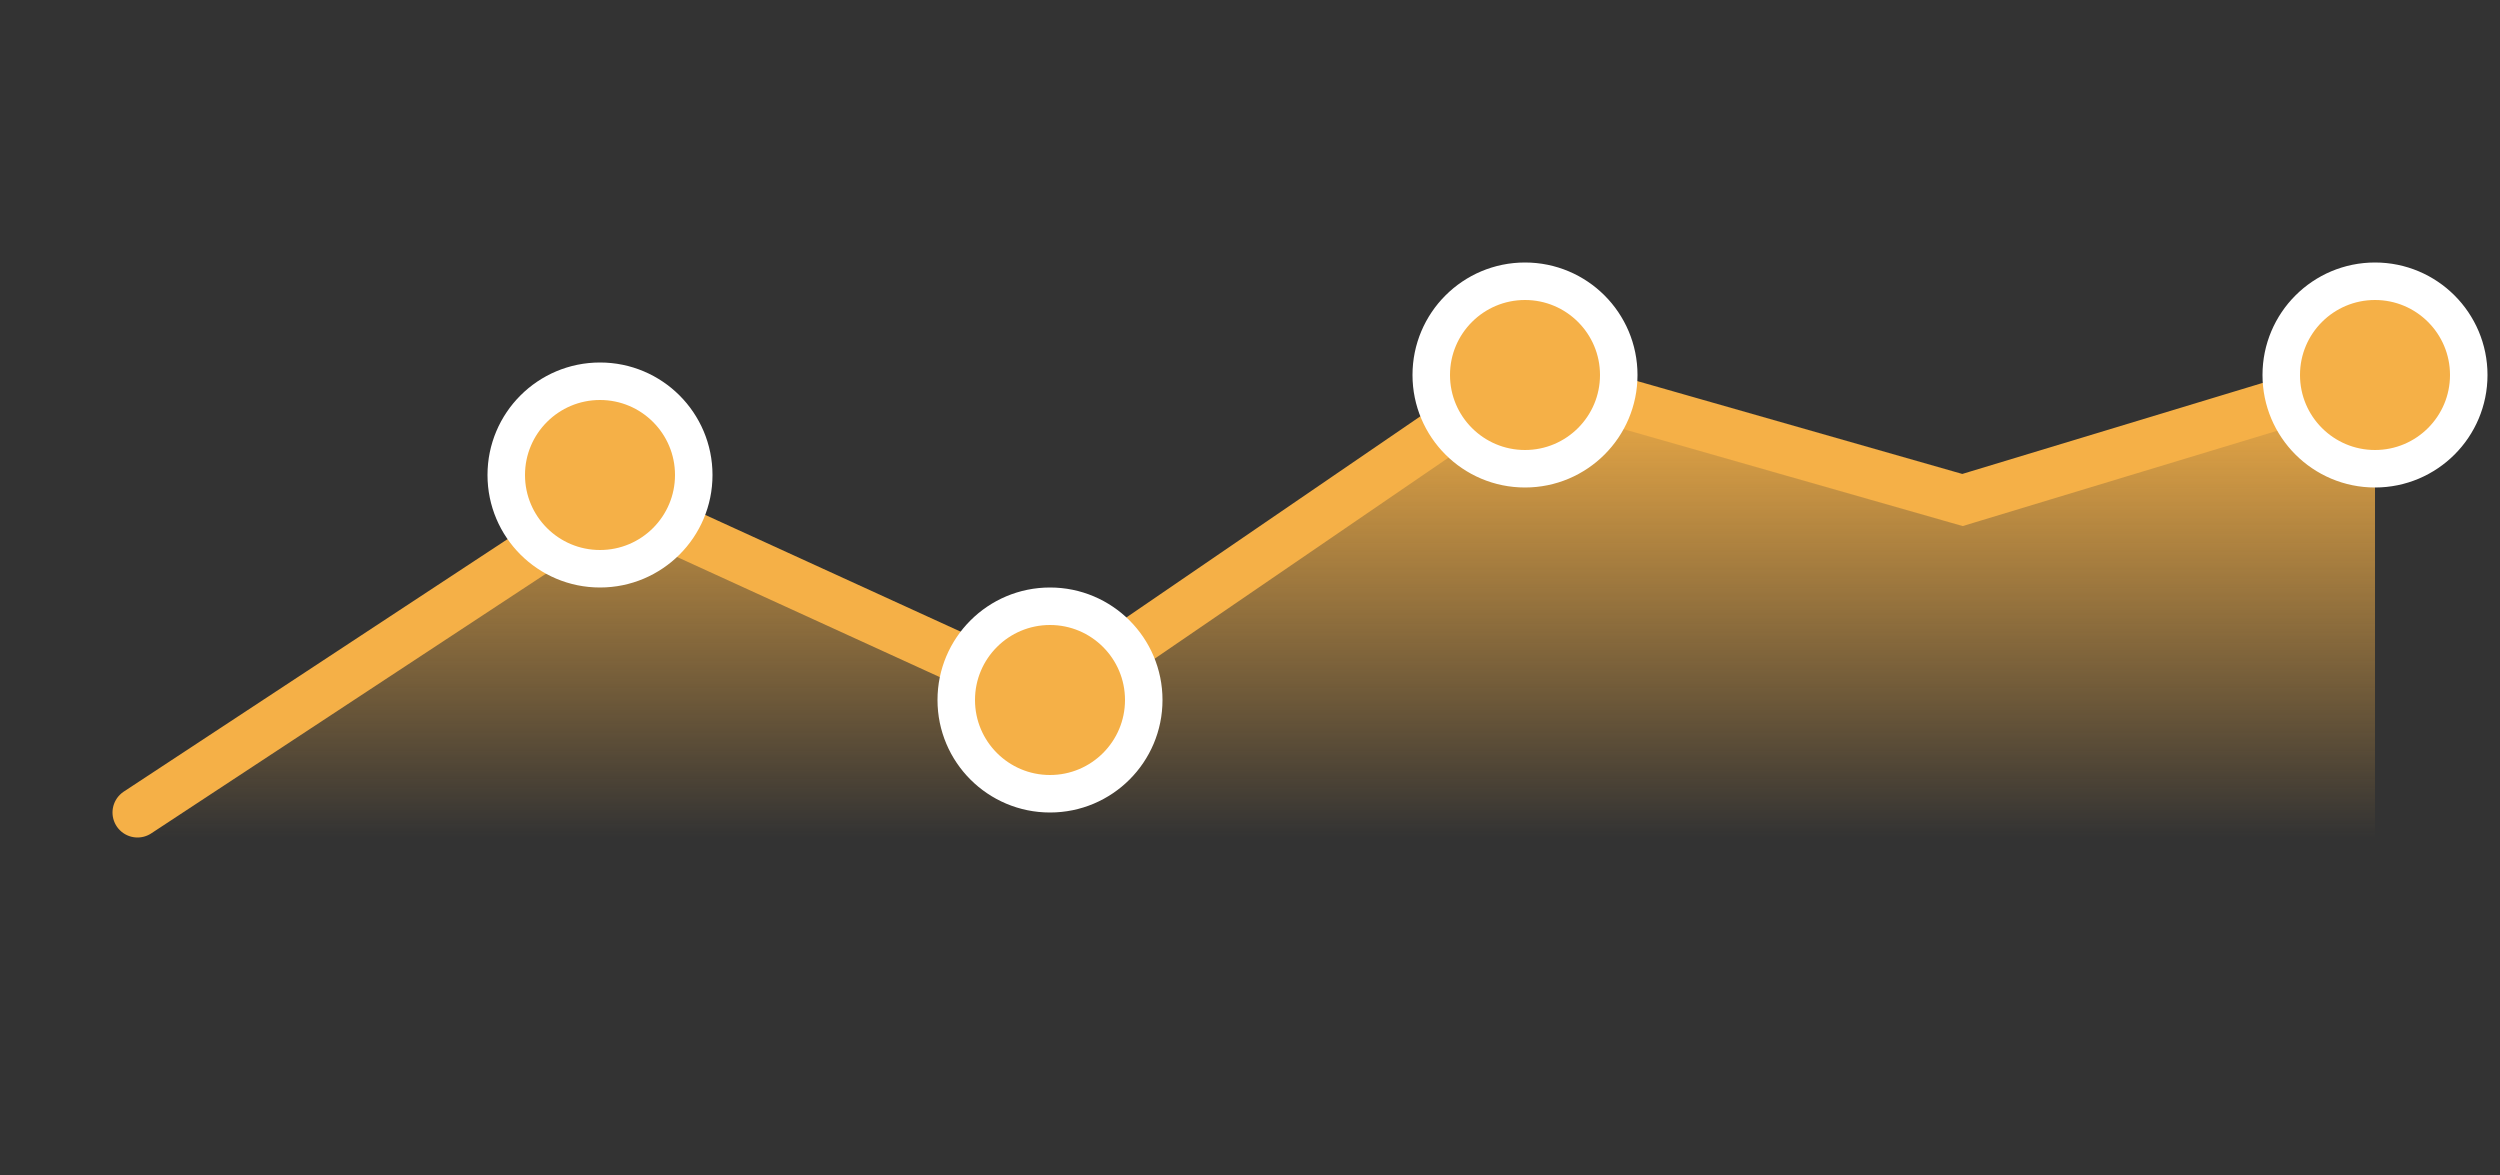 <?xml version="1.0" encoding="utf-8"?>
<svg xmlns="http://www.w3.org/2000/svg" fill="none" height="100%" overflow="visible" preserveAspectRatio="none" style="display: block;" viewBox="0 0 100 47" width="100%">
<rect x="0" y="0" width="100" height="47" fill="#333333" stroke="none"/>
<g id="Tag">
<path d="M24.5 20L5.5 33.5H95V15L78.5 20L61 15L42 28L24.5 20Z" fill="url(#paint0_linear_0_101)" id="Vector 83"/>
<path d="M5.5 32.5L24.5 20L42 28L61 15L78.5 20L95 15" id="Vector 82" stroke="#F5B047" stroke-linecap="round" stroke-width="2"/>
<circle cx="95" cy="15" fill="#F5B047" id="Ellipse 7" r="3.75" stroke="white" stroke-width="1.5"/>
<circle cx="61" cy="15" fill="#F5B047" id="Ellipse 8" r="3.75" stroke="white" stroke-width="1.5"/>
<circle cx="42" cy="28" fill="#F5B047" id="Ellipse 9" r="3.75" stroke="white" stroke-width="1.5"/>
<circle cx="24" cy="19" fill="#F5B047" id="Ellipse 10" r="3.75" stroke="white" stroke-width="1.5"/>
</g>
<defs>
<linearGradient gradientUnits="userSpaceOnUse" id="paint0_linear_0_101" x1="50.25" x2="50.25" y1="33.5" y2="15">
<stop stop-color="#F5B047" stop-opacity="0"/>
<stop offset="1" stop-color="#F5B047"/>
</linearGradient>
</defs>
</svg>